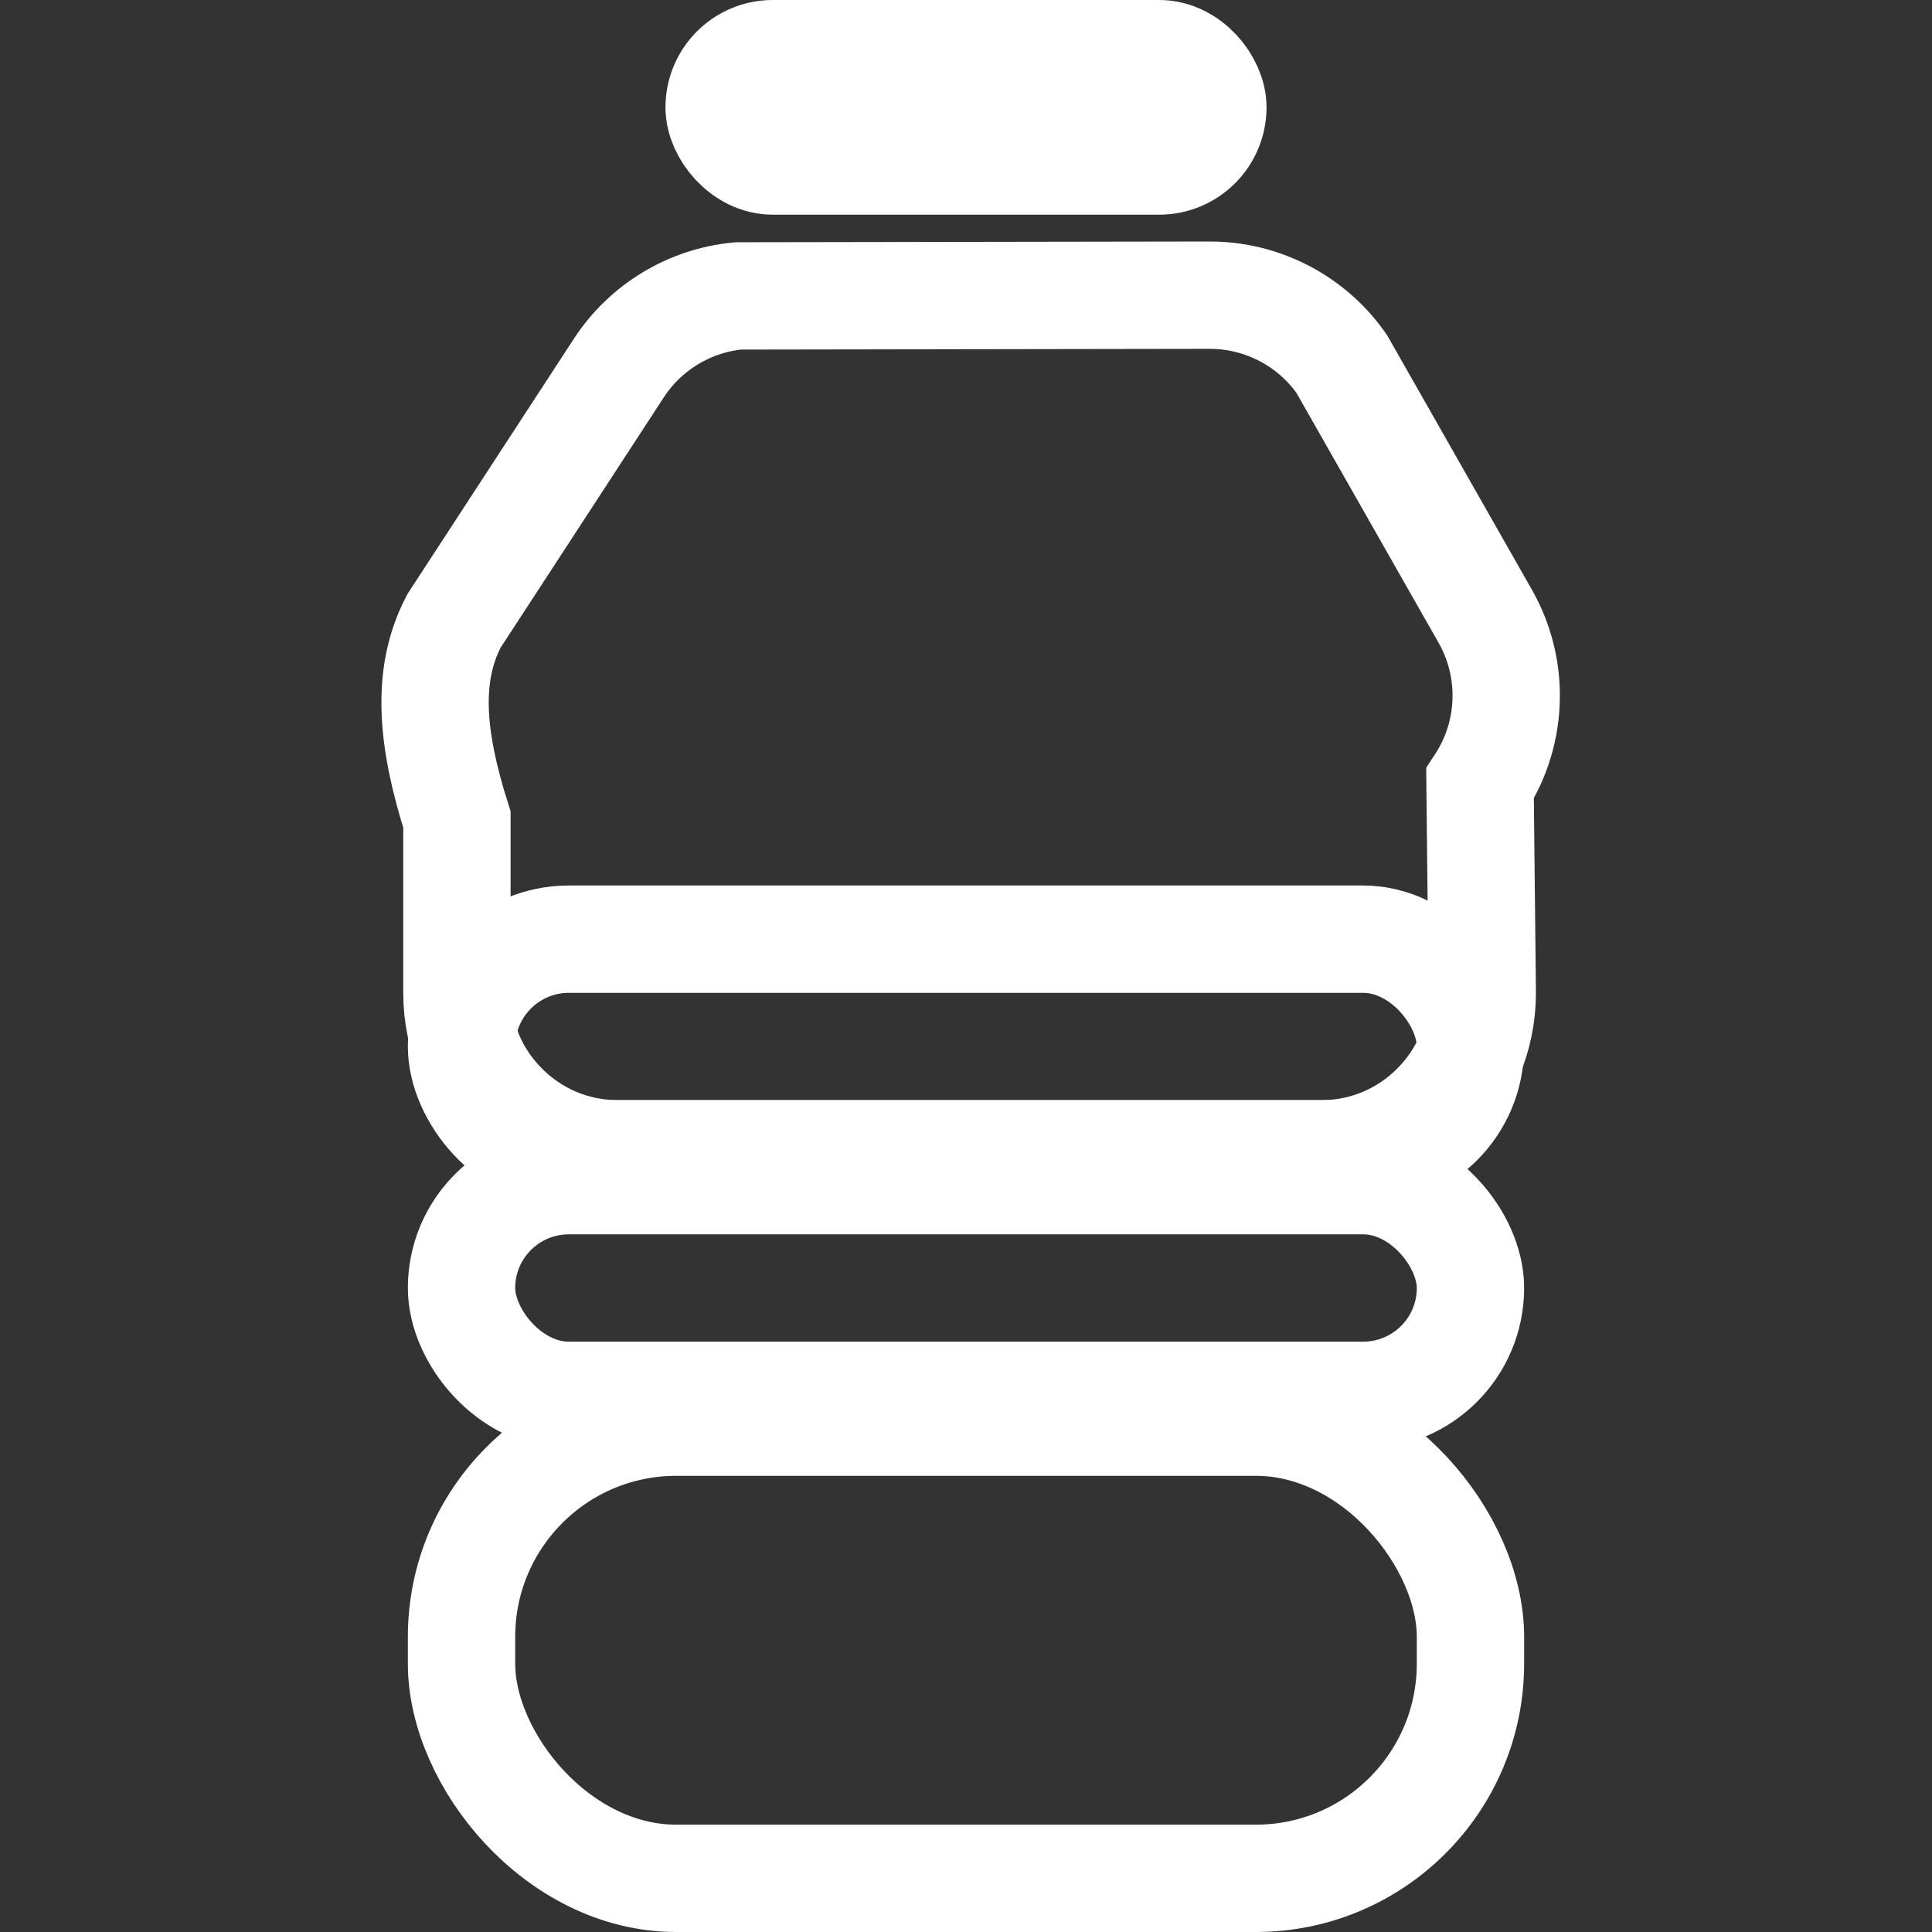 <svg xmlns="http://www.w3.org/2000/svg" width="18" height="18" viewBox="0 0 18 18">
    <rect x="0" y="0" width="18" height="18" fill="#333333" stroke="none"/>
    <g fill="none" stroke="#FFF" transform="translate(3)">
        <rect width="4.6" height="1" x="3.7" y=".5" rx=".5"/>
        <rect width="9.4" height="4.25" x="1.3" y="13.25" rx="2"/>
        <rect width="9.4" height="2" x="1.3" y="11" rx="1"/>
        <rect width="9.4" height="2" x="1.3" y="8.75" rx="1"/>
        <path d="M8.27 2.75l-4.393.007c-.45.043-.86.288-1.11.67L1.229 5.786c-.265.506-.209 1.103.028 1.85V9.25c0 .414.168.79.44 1.06.27.272.646.44 1.06.44H9.31c.414 0 .79-.168 1.06-.44.272-.27.44-.646.44-1.06l-.021-1.95c.154-.235.244-.517.244-.82 0-.258-.067-.513-.195-.738L9.5 3.39c-.278-.398-.736-.64-1.229-.64z"/>
    </g>
</svg>

